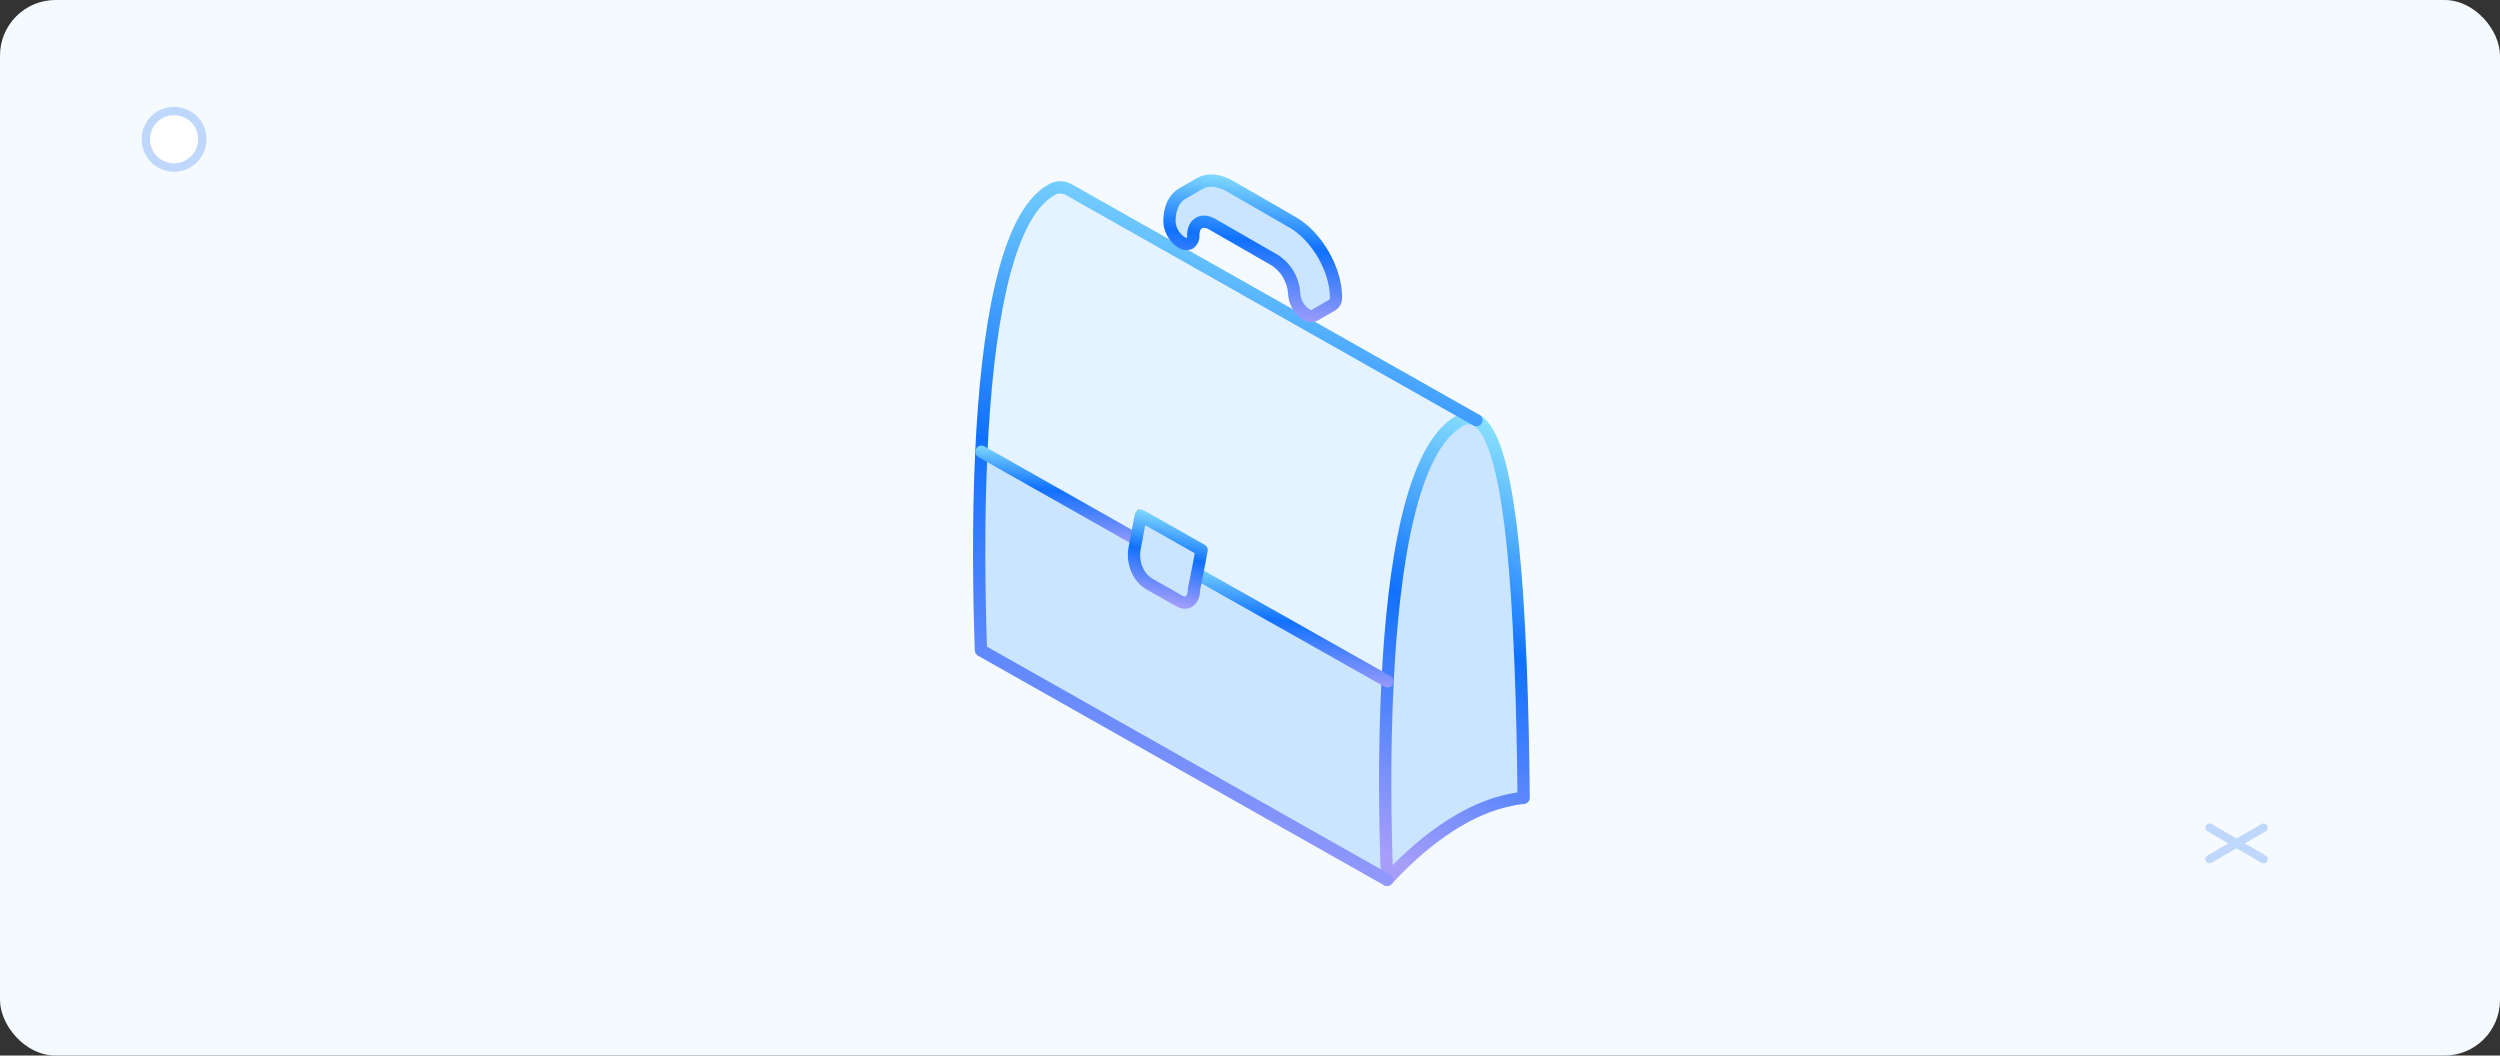 <svg width="360" height="152" viewBox="0 0 360 152" fill="none" xmlns="http://www.w3.org/2000/svg">
<rect x="0" y="0" width="360" height="152" fill="#333333" stroke="none"/>
<rect width="360" height="152" rx="8" fill="#F5FAFF"/>
<path d="M211.387 60.51C211.766 60.491 212.143 60.576 212.478 60.754H212.479C212.989 61.046 213.481 61.583 213.947 62.377C214.412 63.169 214.84 64.195 215.233 65.437C215.921 67.609 216.49 70.412 216.963 73.707L217.16 75.149C217.808 80.211 218.254 86.276 218.553 92.886L218.672 95.751C218.916 101.775 219.038 108.174 219.103 114.629C218.711 114.676 218.309 114.731 217.914 114.799L217.911 114.8C216.135 115.129 214.405 115.672 212.76 116.417C208.458 118.33 204.106 121.638 200.014 125.986C199.726 118.399 199.58 108.224 200.105 98.123V98.122C200.514 89.683 201.384 81.308 203.003 74.562C203.812 71.189 204.807 68.234 206.019 65.885C207.233 63.533 208.652 61.814 210.297 60.878L210.306 60.873L210.316 60.866C210.634 60.653 211.004 60.529 211.387 60.51Z" fill="#CCE5FF" stroke="url(#paint0_linear_131_8664)" stroke-width="0.589"/>
<path d="M152.559 27.278C152.946 27.259 153.331 27.343 153.674 27.522L189.231 47.621L211.063 59.959C210.686 60.02 210.326 60.16 210.005 60.372C208.222 61.39 206.736 63.221 205.496 65.625C204.254 68.032 203.246 71.036 202.43 74.435C200.829 81.104 199.96 89.33 199.541 97.623L172.711 82.483L173.32 79.267L173.359 79.06L173.176 78.955L164.42 73.994L164.063 73.792L163.986 74.195L163.408 77.215L141.599 64.866C142.009 56.398 142.853 48.032 144.408 41.305C145.192 37.914 146.153 34.951 147.326 32.605C148.5 30.255 149.871 28.55 151.459 27.64L151.466 27.636L151.473 27.631C151.798 27.419 152.172 27.298 152.559 27.278Z" fill="#E5F2FF" stroke="url(#paint1_linear_131_8664)" stroke-width="0.589"/>
<path d="M163.293 77.828L163.133 78.712C162.813 80.153 163.074 81.662 163.86 82.911L163.861 82.912C164.217 83.469 164.69 83.943 165.248 84.298L165.262 84.306L169.651 86.781C170.313 87.169 170.988 87.182 171.499 86.788C171.986 86.414 172.241 85.73 172.239 84.894L172.593 83.092L199.496 98.281C198.977 108.424 199.128 118.627 199.42 126.193L141.543 93.466C141.28 85.809 141.14 75.63 141.587 65.546L163.293 77.828Z" fill="#CCE5FF" stroke="url(#paint2_linear_131_8664)" stroke-width="0.589"/>
<path d="M172.942 26.668C173.882 26.127 175.199 26.141 176.724 26.934L177.031 27.104L186.029 32.295C187.691 33.25 189.209 34.905 190.312 36.818C191.414 38.732 192.086 40.877 192.086 42.793V42.808L192.088 42.823C192.105 42.985 192.078 43.148 192.012 43.296C191.946 43.442 191.843 43.567 191.714 43.661L189.229 45.095C189.08 45.18 188.91 45.22 188.739 45.211C188.568 45.202 188.404 45.143 188.266 45.042L188.252 45.032C187.79 44.729 187.405 44.322 187.128 43.844C186.886 43.425 186.732 42.961 186.677 42.481L186.659 42.275C186.606 41.268 186.316 40.287 185.813 39.413C185.309 38.539 184.607 37.795 183.763 37.243L183.756 37.238L183.748 37.234L174.751 32.05L174.683 32.01H174.66C174.654 32.005 174.646 32 174.639 31.994C174.621 31.981 174.59 31.96 174.553 31.941C173.774 31.552 173.009 31.523 172.426 31.9C171.845 32.276 171.534 32.995 171.534 33.907V33.926L171.536 33.944C171.556 34.103 171.534 34.264 171.47 34.41C171.409 34.548 171.313 34.667 171.193 34.759C171.054 34.822 170.9 34.849 170.747 34.834C170.586 34.818 170.432 34.758 170.303 34.661L170.294 34.655L170.286 34.649L170.116 34.532C169.729 34.248 169.403 33.886 169.161 33.469C168.887 32.996 168.727 32.467 168.694 31.922C168.694 30.123 169.279 28.896 170.178 28.274L170.361 28.158L172.942 26.668Z" fill="#CCE5FF" stroke="url(#paint3_linear_131_8664)" stroke-width="0.589"/>
<path d="M172.7 79.363L171.645 84.807L171.64 84.835V84.862C171.64 85.618 171.416 86.1 171.129 86.323C170.863 86.53 170.462 86.576 169.932 86.27L169.93 86.269L165.559 83.785C165.137 83.515 164.77 83.168 164.478 82.762L164.358 82.583C163.699 81.536 163.452 80.284 163.66 79.07L163.708 78.828L163.71 78.819L164.487 74.709L172.7 79.363Z" fill="#CCE5FF" stroke="url(#paint4_linear_131_8664)" stroke-width="0.589"/>
<path d="M212.626 60.504C214.918 61.795 216.432 67.257 217.452 75.117C218.194 80.909 218.671 88.015 218.966 95.74C219.213 101.85 219.337 108.343 219.402 114.889C218.931 114.942 218.442 115.007 217.964 115.089C216.211 115.415 214.504 115.951 212.879 116.686C208.454 118.654 203.959 122.119 199.746 126.703C199.439 119.043 199.286 108.537 199.811 98.108C200.659 81.215 203.293 64.523 210.151 60.622C210.514 60.379 210.936 60.24 211.372 60.219C211.808 60.198 212.242 60.297 212.626 60.504Z" stroke="url(#paint5_linear_131_8664)" stroke-width="1.768" stroke-linecap="round" stroke-linejoin="round"/>
<path d="M199.746 126.709L141.254 93.642C140.983 85.841 140.83 75.376 141.313 65.053C142.114 47.966 144.695 31.191 151.33 27.384C151.698 27.144 152.123 27.006 152.562 26.985C153.001 26.963 153.438 27.058 153.828 27.261L212.602 60.504" stroke="url(#paint6_linear_131_8664)" stroke-width="1.768" stroke-linecap="round" stroke-linejoin="round"/>
<path d="M141.331 65.053L163.621 77.674" stroke="url(#paint7_linear_131_8664)" stroke-width="1.768" stroke-linecap="round" stroke-linejoin="round"/>
<path d="M172.382 82.636L199.799 98.114" stroke="url(#paint8_linear_131_8664)" stroke-width="1.768" stroke-linecap="round" stroke-linejoin="round"/>
<path d="M172.382 82.636L171.935 84.863C171.935 86.466 170.986 87.22 169.784 86.524L165.406 84.038C164.885 83.706 164.442 83.263 164.11 82.742C163.365 81.559 163.117 80.129 163.42 78.764L164.275 74.251L173.03 79.212L172.382 82.636Z" stroke="url(#paint9_linear_131_8664)" stroke-width="1.768" stroke-linecap="round" stroke-linejoin="round"/>
<path d="M189.376 45.35C189.178 45.464 188.951 45.518 188.723 45.505C188.495 45.493 188.275 45.414 188.091 45.279C187.59 44.951 187.172 44.51 186.872 43.991C186.573 43.472 186.399 42.89 186.365 42.292C186.314 41.33 186.037 40.395 185.557 39.56C185.077 38.726 184.407 38.016 183.601 37.49L174.604 32.304C174.539 32.304 174.48 32.234 174.421 32.204C172.984 31.485 171.829 32.204 171.829 33.907C171.856 34.118 171.825 34.333 171.74 34.528C171.655 34.723 171.519 34.891 171.346 35.015C171.151 35.109 170.934 35.148 170.719 35.127C170.504 35.106 170.299 35.027 170.126 34.897C169.624 34.572 169.206 34.133 168.906 33.616C168.606 33.099 168.433 32.519 168.399 31.922C168.399 29.942 169.089 28.551 170.214 27.903L172.795 26.412C173.92 25.764 175.47 25.858 177.179 26.848L186.176 32.039C189.611 34.013 192.381 38.833 192.381 42.793C192.403 43.006 192.368 43.221 192.28 43.417C192.192 43.613 192.054 43.781 191.88 43.906L189.299 45.397" stroke="url(#paint10_linear_131_8664)" stroke-width="1.768" stroke-linecap="round" stroke-linejoin="round"/>
<path d="M28.605 18.009C27.482 16.083 24.994 15.441 23.027 16.525C21.101 17.648 20.419 20.136 21.543 22.103C22.666 24.029 25.154 24.711 27.08 23.587C29.047 22.464 29.689 19.976 28.605 18.009Z" fill="white" stroke="#BED7FB" stroke-width="1.204" stroke-linecap="round" stroke-linejoin="round"/>
<path d="M318.172 123.718L325.957 119.183" stroke="#BED7FB" stroke-width="1.204" stroke-linecap="round" stroke-linejoin="round"/>
<path d="M325.957 123.718L318.172 119.183" stroke="#BED7FB" stroke-width="1.204" stroke-linecap="round" stroke-linejoin="round"/>
<defs>
<linearGradient id="paint0_linear_131_8664" x1="219.402" y1="60.213" x2="187.014" y2="66.959" gradientUnits="userSpaceOnUse">
<stop stop-color="#FECA06"/>
<stop offset="0.469" stop-color="#FF6B00"/>
<stop offset="1" stop-color="#002AA4"/>
</linearGradient>
<linearGradient id="paint1_linear_131_8664" x1="212.626" y1="26.982" x2="131.232" y2="83.663" gradientUnits="userSpaceOnUse">
<stop stop-color="#FECA06"/>
<stop offset="0.469" stop-color="#FF6B00"/>
<stop offset="1" stop-color="#002AA4"/>
</linearGradient>
<linearGradient id="paint2_linear_131_8664" x1="178.068" y1="61.906" x2="166.302" y2="128.001" gradientUnits="userSpaceOnUse">
<stop stop-color="#92EAFD"/>
<stop offset="0.469" stop-color="#1071FE"/>
<stop offset="1" stop-color="#A79EFA"/>
</linearGradient>
<linearGradient id="paint3_linear_131_8664" x1="192.387" y1="26" x2="168.882" y2="46.072" gradientUnits="userSpaceOnUse">
<stop stop-color="#FECA06"/>
<stop offset="0.469" stop-color="#FF6B00"/>
<stop offset="1" stop-color="#002AA4"/>
</linearGradient>
<linearGradient id="paint4_linear_131_8664" x1="173.03" y1="74.251" x2="160.252" y2="81.145" gradientUnits="userSpaceOnUse">
<stop stop-color="#FECA06"/>
<stop offset="0.469" stop-color="#FF6B00"/>
<stop offset="1" stop-color="#002AA4"/>
</linearGradient>
<linearGradient id="paint5_linear_131_8664" x1="212.034" y1="56.822" x2="180.507" y2="112.505" gradientUnits="userSpaceOnUse">
<stop stop-color="#92EAFD"/>
<stop offset="0.469" stop-color="#1071FE"/>
<stop offset="1" stop-color="#A79EFA"/>
</linearGradient>
<linearGradient id="paint6_linear_131_8664" x1="186.139" y1="21.89" x2="161.44" y2="126.346" gradientUnits="userSpaceOnUse">
<stop stop-color="#92EAFD"/>
<stop offset="0.469" stop-color="#1071FE"/>
<stop offset="1" stop-color="#A79EFA"/>
</linearGradient>
<linearGradient id="paint7_linear_131_8664" x1="155.383" y1="64.409" x2="154.053" y2="78.24" gradientUnits="userSpaceOnUse">
<stop stop-color="#92EAFD"/>
<stop offset="0.469" stop-color="#1071FE"/>
<stop offset="1" stop-color="#A79EFA"/>
</linearGradient>
<linearGradient id="paint8_linear_131_8664" x1="189.666" y1="81.845" x2="188.04" y2="98.809" gradientUnits="userSpaceOnUse">
<stop stop-color="#92EAFD"/>
<stop offset="0.469" stop-color="#1071FE"/>
<stop offset="1" stop-color="#A79EFA"/>
</linearGradient>
<linearGradient id="paint9_linear_131_8664" x1="169.432" y1="73.611" x2="166.541" y2="86.84" gradientUnits="userSpaceOnUse">
<stop stop-color="#92EAFD"/>
<stop offset="0.469" stop-color="#1071FE"/>
<stop offset="1" stop-color="#A79EFA"/>
</linearGradient>
<linearGradient id="paint10_linear_131_8664" x1="183.522" y1="25.004" x2="180.599" y2="46.175" gradientUnits="userSpaceOnUse">
<stop stop-color="#92EAFD"/>
<stop offset="0.469" stop-color="#1071FE"/>
<stop offset="1" stop-color="#A79EFA"/>
</linearGradient>
</defs>
</svg>
